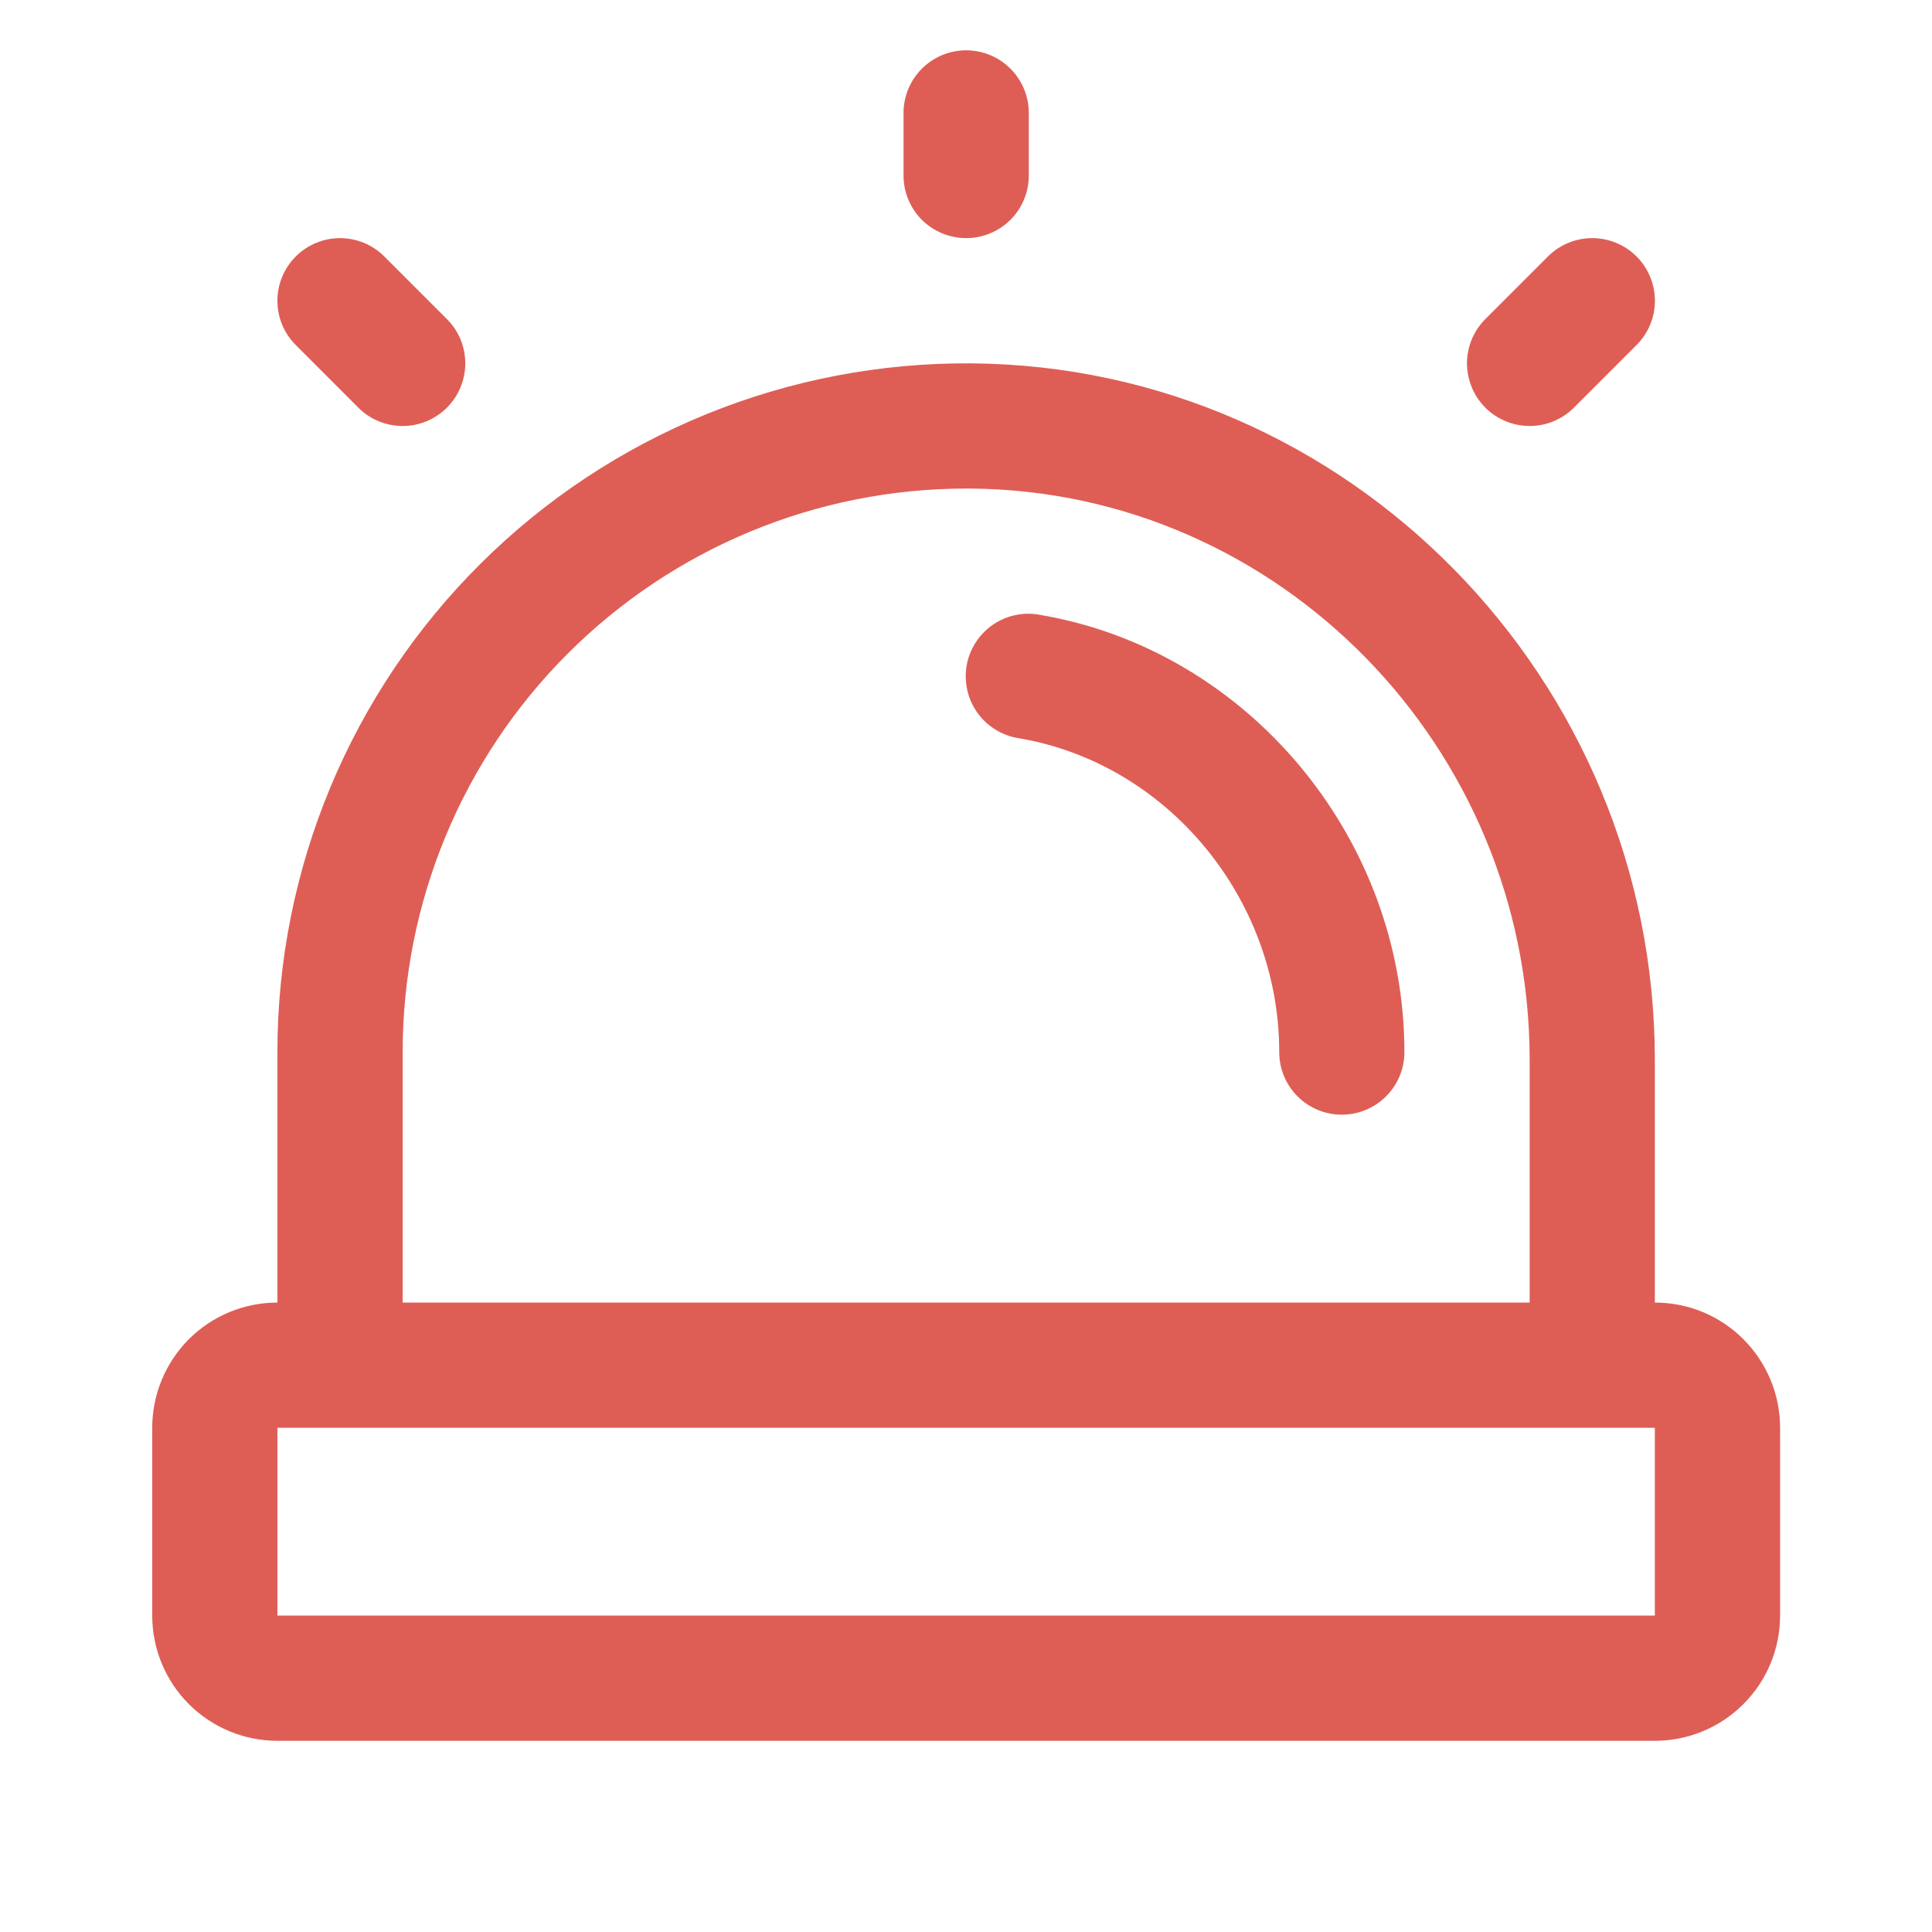 <svg width="24" height="24" viewBox="0 0 24 24" fill="none" xmlns="http://www.w3.org/2000/svg">
<path d="M11.224 2.181V1.403C11.224 1.196 11.306 0.999 11.452 0.853C11.598 0.707 11.796 0.625 12.002 0.625C12.208 0.625 12.406 0.707 12.552 0.853C12.698 0.999 12.78 1.196 12.78 1.403V2.181C12.78 2.387 12.698 2.585 12.552 2.731C12.406 2.876 12.208 2.958 12.002 2.958C11.796 2.958 11.598 2.876 11.452 2.731C11.306 2.585 11.224 2.387 11.224 2.181ZM19.002 5.292C19.104 5.292 19.205 5.272 19.299 5.233C19.394 5.194 19.48 5.136 19.552 5.064L20.33 4.286C20.476 4.14 20.558 3.943 20.558 3.736C20.558 3.53 20.476 3.332 20.33 3.186C20.184 3.04 19.986 2.958 19.779 2.958C19.573 2.958 19.375 3.04 19.229 3.186L18.451 3.964C18.343 4.072 18.268 4.211 18.238 4.362C18.208 4.513 18.224 4.669 18.283 4.812C18.341 4.954 18.441 5.075 18.569 5.161C18.697 5.246 18.848 5.292 19.002 5.292ZM4.451 5.064C4.597 5.21 4.795 5.292 5.002 5.292C5.208 5.292 5.406 5.21 5.552 5.064C5.698 4.918 5.78 4.72 5.78 4.514C5.78 4.307 5.698 4.11 5.552 3.964L4.774 3.186C4.628 3.04 4.43 2.958 4.224 2.958C4.018 2.958 3.82 3.04 3.674 3.186C3.528 3.332 3.446 3.53 3.446 3.736C3.446 3.943 3.528 4.14 3.674 4.286L4.451 5.064ZM12.91 7.636C12.809 7.618 12.705 7.62 12.605 7.643C12.504 7.665 12.409 7.707 12.326 7.766C12.242 7.826 12.17 7.901 12.116 7.988C12.061 8.075 12.024 8.172 12.007 8.273C11.99 8.375 11.994 8.478 12.017 8.578C12.04 8.678 12.083 8.773 12.143 8.856C12.203 8.94 12.279 9.01 12.367 9.064C12.454 9.118 12.552 9.154 12.653 9.17C14.497 9.48 15.891 11.156 15.891 13.069C15.891 13.276 15.973 13.474 16.118 13.619C16.264 13.765 16.462 13.847 16.668 13.847C16.875 13.847 17.073 13.765 17.218 13.619C17.364 13.474 17.446 13.276 17.446 13.069C17.446 10.406 15.495 8.069 12.908 7.636H12.91ZM22.113 17.736V20.069C22.113 20.482 21.949 20.878 21.657 21.169C21.366 21.461 20.97 21.625 20.557 21.625H3.446C3.034 21.625 2.638 21.461 2.346 21.169C2.055 20.878 1.891 20.482 1.891 20.069V17.736C1.891 17.324 2.055 16.928 2.346 16.636C2.638 16.344 3.034 16.181 3.446 16.181V13.069C3.446 11.94 3.67 10.822 4.104 9.78C4.538 8.738 5.174 7.792 5.975 6.997C6.776 6.201 7.727 5.572 8.773 5.146C9.818 4.72 10.938 4.505 12.067 4.514C16.748 4.549 20.557 8.431 20.557 13.167V16.181C20.97 16.181 21.366 16.344 21.657 16.636C21.949 16.928 22.113 17.324 22.113 17.736ZM5.002 16.181H19.002V13.167C19.002 9.278 15.886 6.098 12.055 6.069H12.002C10.145 6.069 8.365 6.807 7.052 8.12C5.739 9.432 5.002 11.213 5.002 13.069V16.181ZM20.557 20.069V17.736H3.446V20.069H20.557Z" fill="#DE5E56"/>
</svg>

